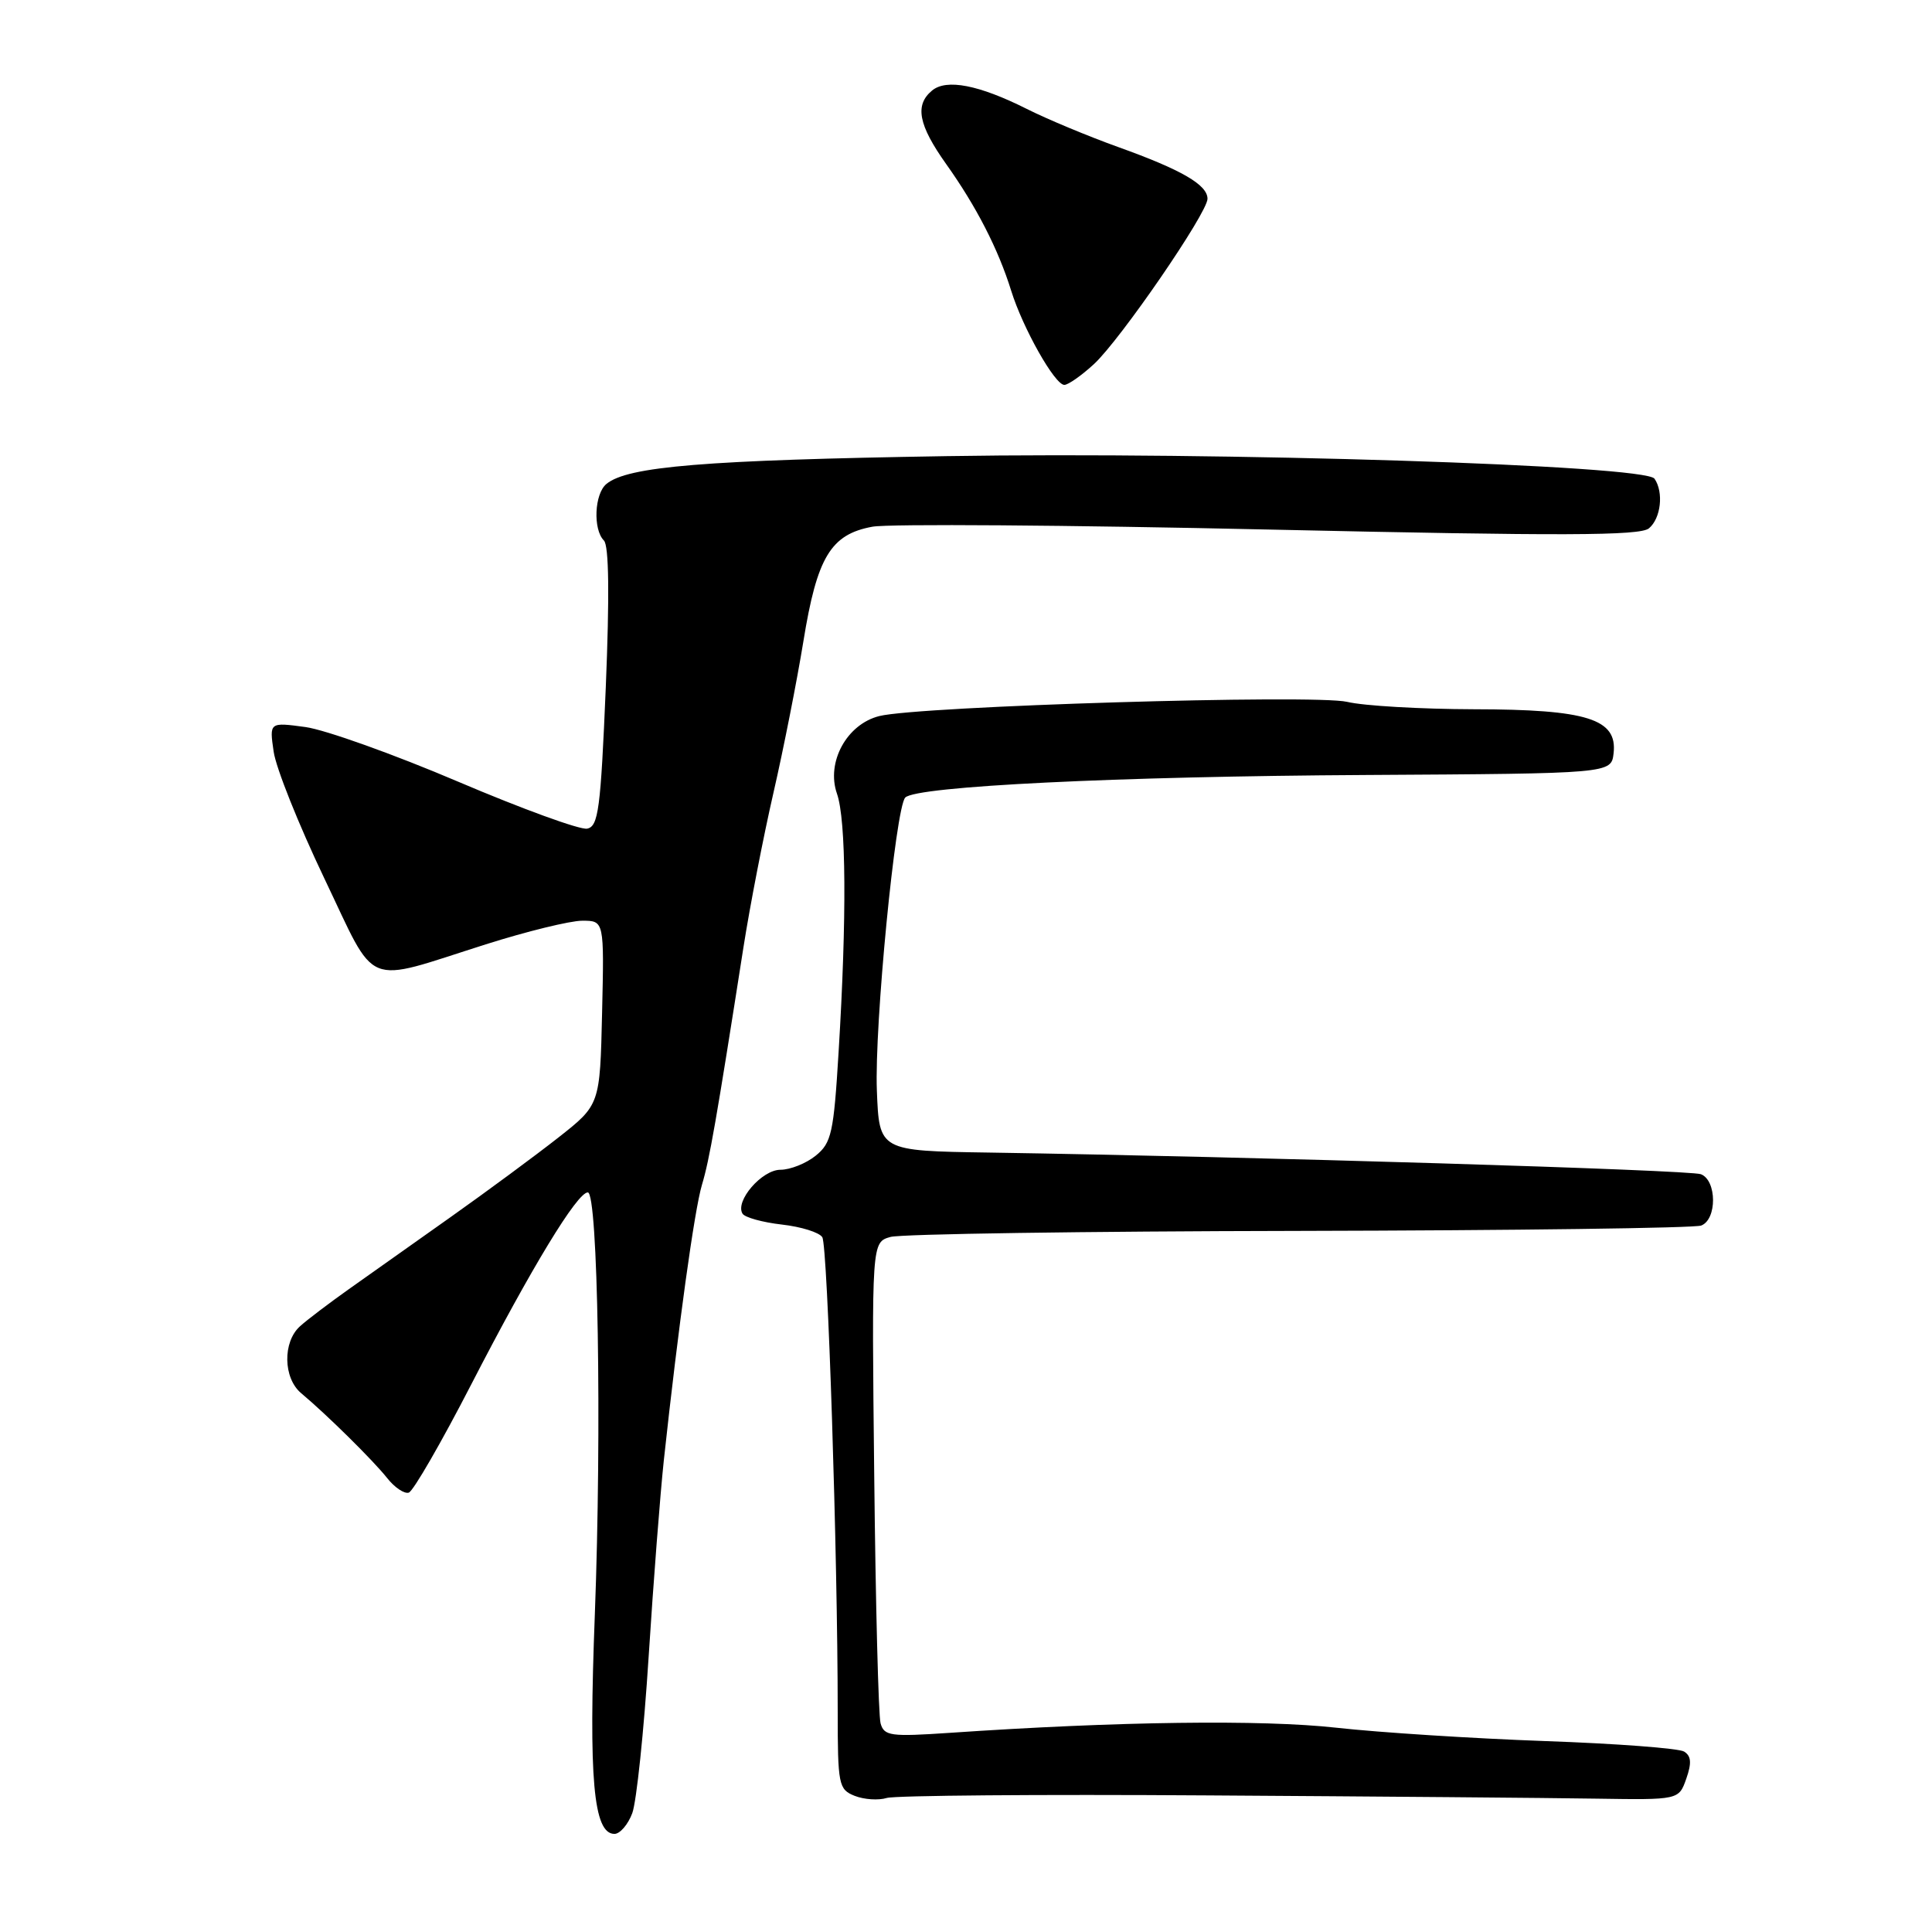 <?xml version="1.0" encoding="UTF-8" standalone="no"?>
<!DOCTYPE svg PUBLIC "-//W3C//DTD SVG 1.1//EN" "http://www.w3.org/Graphics/SVG/1.1/DTD/svg11.dtd" >
<svg xmlns="http://www.w3.org/2000/svg" xmlns:xlink="http://www.w3.org/1999/xlink" version="1.1" viewBox="0 0 256 256">
 <g >
 <path fill="currentColor"
d=" M 83.78 240.25 C 84.34 238.74 85.32 229.40 85.95 219.50 C 86.58 209.60 87.49 197.90 87.96 193.50 C 89.89 175.68 92.02 160.31 93.01 157.00 C 94.01 153.68 94.91 148.53 98.51 125.53 C 99.37 120.04 101.16 110.82 102.49 105.03 C 103.82 99.24 105.60 90.22 106.45 85.00 C 108.26 73.82 110.07 70.80 115.61 69.79 C 117.75 69.40 141.43 69.57 168.24 70.17 C 207.06 71.03 217.29 71.00 218.49 70.01 C 220.08 68.69 220.47 65.23 219.23 63.43 C 218.01 61.63 161.92 59.85 125.44 60.44 C 93.38 60.96 83.15 61.80 80.35 64.13 C 78.76 65.44 78.56 70.16 80.02 71.62 C 80.69 72.29 80.77 78.89 80.27 91.06 C 79.59 107.25 79.29 109.52 77.79 109.80 C 76.86 109.98 69.16 107.18 60.69 103.57 C 52.22 99.96 43.13 96.71 40.49 96.34 C 35.69 95.69 35.69 95.69 36.26 99.59 C 36.56 101.74 39.58 109.28 42.96 116.36 C 50.06 131.20 47.95 130.33 64.37 125.13 C 69.80 123.41 75.55 122.00 77.15 122.00 C 80.06 122.00 80.06 122.00 79.78 134.20 C 79.50 146.39 79.50 146.39 74.00 150.72 C 70.97 153.10 64.54 157.85 59.71 161.27 C 54.87 164.70 48.80 169.00 46.21 170.83 C 43.62 172.67 40.71 174.87 39.75 175.74 C 37.44 177.82 37.52 182.60 39.90 184.60 C 43.33 187.47 49.46 193.53 51.30 195.85 C 52.29 197.11 53.58 197.97 54.17 197.78 C 54.76 197.58 58.49 191.12 62.46 183.41 C 70.39 168.02 76.48 158.00 77.89 158.00 C 79.23 158.00 79.75 189.34 78.82 213.89 C 77.98 235.72 78.63 243.00 81.42 243.00 C 82.15 243.00 83.22 241.76 83.78 240.25 Z  M 160.00 237.90 C 182.28 238.04 205.44 238.23 211.47 238.33 C 222.45 238.50 222.45 238.50 223.44 235.69 C 224.17 233.61 224.10 232.68 223.15 232.09 C 222.45 231.66 214.14 231.03 204.69 230.70 C 195.24 230.36 182.80 229.57 177.06 228.93 C 167.21 227.84 148.06 228.09 125.85 229.61 C 118.00 230.14 117.15 230.03 116.68 228.35 C 116.40 227.33 116.02 212.57 115.84 195.55 C 115.50 164.60 115.50 164.60 118.00 163.90 C 119.38 163.51 143.75 163.15 172.17 163.10 C 200.59 163.04 224.55 162.73 225.42 162.39 C 227.53 161.58 227.50 156.41 225.38 155.59 C 223.89 155.02 166.08 153.27 131.00 152.72 C 116.50 152.50 116.50 152.50 116.19 144.50 C 115.85 135.93 118.66 107.04 119.95 105.68 C 121.39 104.18 148.10 102.87 181.00 102.69 C 213.50 102.50 213.50 102.50 213.81 99.81 C 214.33 95.27 210.32 94.00 195.30 93.98 C 188.26 93.96 180.70 93.53 178.50 93.00 C 174.18 91.98 121.81 93.56 116.52 94.88 C 112.21 95.95 109.45 100.99 110.90 105.16 C 112.13 108.67 112.21 121.55 111.12 139.38 C 110.47 150.12 110.18 151.44 108.09 153.13 C 106.82 154.16 104.71 155.00 103.41 155.00 C 100.95 155.00 97.36 159.16 98.39 160.82 C 98.70 161.32 101.05 161.97 103.60 162.26 C 106.16 162.55 108.57 163.30 108.96 163.94 C 109.67 165.08 111.00 206.18 111.00 226.69 C 111.00 236.52 111.12 237.11 113.25 237.96 C 114.49 238.45 116.40 238.58 117.50 238.24 C 118.60 237.91 137.72 237.75 160.00 237.90 Z  M 144.95 48.25 C 148.46 45.01 160.00 28.21 160.00 26.34 C 160.00 24.49 156.57 22.50 148.21 19.50 C 144.20 18.06 138.73 15.78 136.05 14.43 C 129.71 11.25 125.41 10.41 123.50 12.00 C 121.18 13.92 121.69 16.56 125.38 21.75 C 129.37 27.36 132.26 32.98 133.98 38.50 C 135.53 43.49 139.77 51.00 141.03 51.00 C 141.54 51.00 143.31 49.76 144.95 48.25 Z "/>
</g>
</svg>
